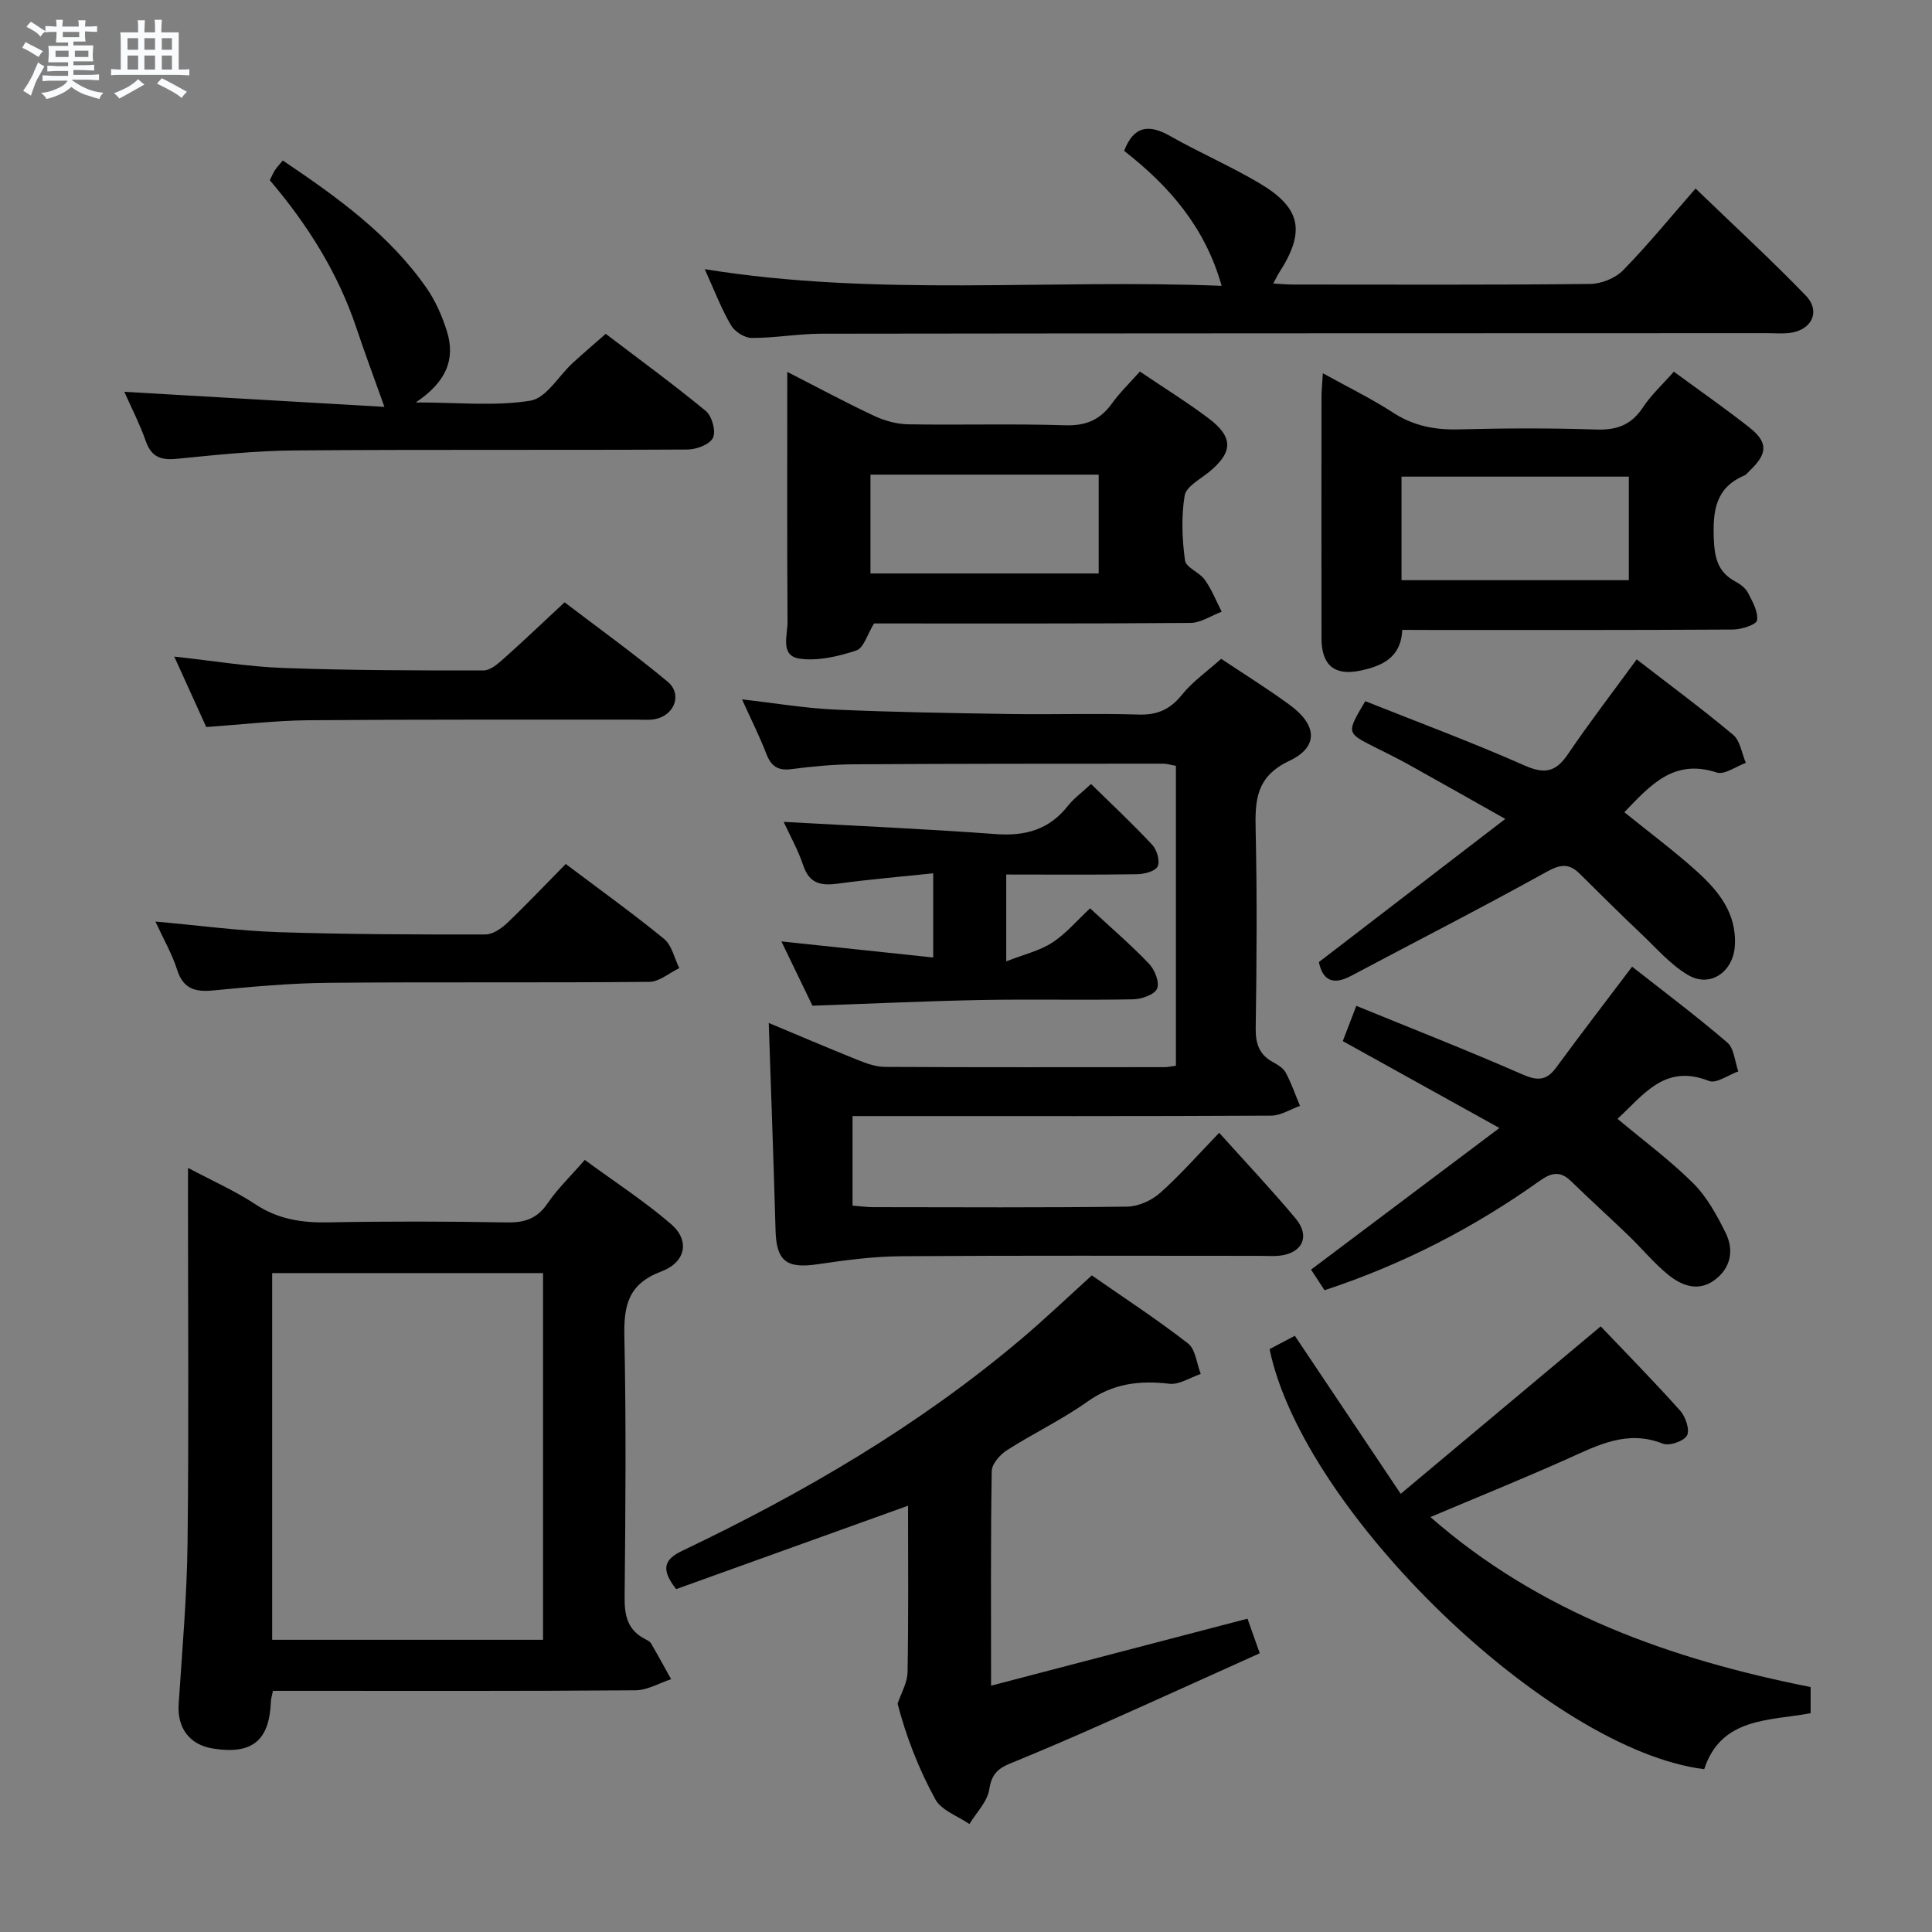 <svg enable-background="new 0 0 400 400" viewBox="0 0 400 400" xmlns="http://www.w3.org/2000/svg"><rect x="0" y="0" width="400" height="400" fill="#808080" stroke="none"/><path d="m6.8 9.5c.6.3 1.3.7 2.1 1.1-.4.4-.7.8-.9 1.2-.7-.4-1.3-.8-1.8-1.1s-1.1-.6-1.6-.8c.2-.4.5-.8.7-1.2.4.2.8.5 1.5.8zm.9 6.9c-.3.6-.5 1.1-.7 1.7s-.4 1.1-.6 1.7c-.6-.4-1.1-.7-1.6-1 .7-1 1.2-1.8 1.5-2.4.3-.5.6-1.1.8-1.7.3-.6.5-1.2.8-1.8.3.3.8.6 1.3.8-.7 1.3-1.2 2.2-1.5 2.7zm.1-11c.4.3 1 .7 1.7 1.1-.5.2-.8.6-1.1 1.1-.5-.6-1-1-1.4-1.2s-.9-.6-1.5-.8c.2-.4.5-.7.9-1.1.5.3.9.6 1.4.9zm10.5 13.1c1 .4 2 .6 3.1.7-.4.4-.7.8-.8 1.3-.9-.2-1.9-.6-3-.9-1-.4-2-.9-2.8-1.6-.5.4-1.1.9-1.9 1.3s-1.9.9-3.3 1.2c-.1-.3-.5-.8-1.1-1.3 1 0 2.1-.3 3.2-.8 1.2-.5 1.9-1 2.3-1.7h-3.2c-.4 0-1 0-2 .1v-1.2c1 0 1.7.1 2 .1h3.3v-1h-2.3c-.2 0-.9 0-2 .1v-1.2c1.2 0 1.9.1 2 .1h2.3v-.8h-4.1c0-.7.1-1.2.1-1.6 0-.5 0-1.1-.1-1.8h4.1v-.7h-2.5c0-.6.1-1.1.1-1.6v-.6h-.5c-.4 0-1 0-1.8.1v-1.3c1.2 0 1.9.1 2.1.1h.2c0-.3 0-.8-.1-1.4h1.4c0 .6-.1 1-.1 1.4h3.4c0-.4 0-.8-.1-1.3h1.5c0 .4-.1.9-.1 1.3.7 0 1.5 0 2.5-.1v1.2c-1 0-1.8-.1-2.5-.1v.6c0 .3 0 .8.1 1.5h-2.5v.8h4.1c0 .7-.1 1.3-.1 1.8s0 1 .1 1.5h-4.1v.8h1.4c.8 0 1.8 0 2.9-.1v1.2c-1 0-1.9-.1-2.8-.1h-1.5v1h3.2c.3 0 1 0 2.1-.1v1.2c-1.1 0-1.8-.1-2.1-.1h-3.4l-.1.1c1.4 1 2.4 1.5 3.4 1.9zm-4.1-6.7v-1.3h-2.7v1.3zm2.2-4.1v-1.1h-3.4v1.1zm1.9 4.1v-1.3h-2.8v1.3z" fill="#fafbfc"/><path d="m37 6.7v2.3 5.4c1 0 1.8 0 2.2-.1v1.3c-.6 0-1.5-.1-2.5-.1h-11.9c-.7 0-1.3 0-1.8.1v-1.3c.5 0 1.1.1 2 .1v-5.2c0-1 0-1.8-.1-2.5h3.7c0-1.3 0-2.1-.1-2.5h1.5c0 .4-.1 1.3-.1 2.5h2.2c0-1.2 0-2.1-.1-2.6h1.5c0 .4-.1 1.3-.1 2.6zm-12.3 13.7c-.3-.4-.7-.8-1.1-1.1 1.1-.4 2.1-.9 2.9-1.3.8-.5 1.5-1 2.1-1.6.4.4.9.8 1.3 1.1-2.5 1.4-4.2 2.4-5.2 2.9zm3.9-10.1v-2.4h-2.2v2.4zm0 4.1v-2.9h-2.2v2.9zm3.5-4.1v-2.4h-2.2v2.4zm0 4.1v-2.9h-2.2v2.9zm.4 2.9 1-1.1c.6.3 1.4.7 2.5 1.3s2 1.1 2.7 1.5c-.4.4-.8.8-1.1 1.3-.8-.8-2.5-1.7-5.1-3zm3.1-7v-2.4h-2.1v2.4zm0 4.1v-2.9h-2.1v2.9z" fill="#fafbfc"/><g fill="#000001"><path d="m252.83 136.4c4.6 3.07 9.55 6.14 14.24 9.58 5.63 4.13 5.98 8.65-.12 11.54-6.95 3.29-7.12 8.19-6.98 14.42.31 13.65.21 27.32.01 40.98-.04 3.19.73 5.41 3.53 6.96 1.01.55 2.18 1.24 2.68 2.19 1.18 2.19 1.99 4.58 2.96 6.89-1.99.7-3.97 2.01-5.96 2.02-26.99.14-53.98.09-80.96.09-1.8 0-3.6 0-5.72 0v18.54c1.49.11 2.93.32 4.36.32 17.49.02 34.99.12 52.48-.11 2.32-.03 5.07-1.26 6.83-2.83 4.22-3.75 7.96-8.03 12.24-12.46 5.52 6.15 10.86 11.8 15.84 17.76 3.04 3.64 1.4 7.14-3.27 7.68-1.32.15-2.66.04-4 .04-24.82 0-49.65-.1-74.47.08-5.76.04-11.55.82-17.26 1.66-6.42.95-8.52-.66-8.69-7-.4-14.23-.92-28.46-1.41-42.96 5.65 2.36 11.97 5.07 18.35 7.63 1.81.73 3.79 1.46 5.7 1.47 19.32.1 38.65.06 57.97.05.64 0 1.29-.16 2.28-.29 0-20.64 0-41.2 0-62.09-.87-.15-1.8-.45-2.73-.45-21.32.01-42.65 0-63.97.13-4.31.03-8.64.44-12.91 1-2.85.38-4.23-.66-5.21-3.22-1.36-3.54-3.08-6.94-5.01-11.22 6.88.78 13.02 1.83 19.2 2.11 12.13.54 24.27.73 36.41.92 8.83.13 17.66-.16 26.49.11 3.87.12 6.51-1.04 8.95-4.06 2.15-2.7 5.09-4.74 8.15-7.48z"/><path d="m38.93 241.8c5.23 2.78 9.82 4.8 13.94 7.53 4.7 3.11 9.63 3.86 15.11 3.75 12.32-.24 24.66-.21 36.98.01 3.68.07 6.26-.79 8.4-3.94 2.04-3 4.72-5.56 7.71-9 6.02 4.42 12.27 8.47 17.86 13.28 3.91 3.37 3.14 7.87-2.05 9.83-6.87 2.59-7.75 7.1-7.61 13.52.38 17.99.23 35.99.05 53.98-.04 3.85.69 6.79 4.28 8.61.44.22.96.49 1.19.88 1.43 2.45 2.78 4.94 4.16 7.41-2.46.8-4.91 2.28-7.38 2.3-23.16.18-46.32.11-69.48.11-1.8 0-3.61 0-5.58 0-.19.98-.4 1.59-.43 2.21-.29 8.12-3.9 11.05-12.03 9.73-4.86-.79-7.39-4.3-7.06-9.2.73-11.11 1.71-22.22 1.84-33.34.28-23.82.09-47.65.09-71.47.01-1.81.01-3.62.01-6.2zm17.42 97.7h56.08c0-25.53 0-50.74 0-75.92-18.96 0-37.52 0-56.08 0z"/><path d="m226.05 264.06c6.68 4.65 13.5 9.1 19.91 14.08 1.57 1.22 1.79 4.17 2.64 6.32-2.18.73-4.46 2.28-6.52 2.03-6.19-.73-11.66-.05-16.95 3.71-5.27 3.74-11.18 6.55-16.64 10.04-1.44.92-3.14 2.84-3.16 4.33-.24 14.31-.14 28.62-.14 44.43 18.11-4.73 35.31-9.22 53.09-13.87.74 2.08 1.53 4.32 2.54 7.16-11.2 5.04-22.06 9.98-32.96 14.82-6.23 2.77-12.5 5.46-18.81 8.04-2.51 1.03-3.78 2.3-4.23 5.31-.38 2.54-2.67 4.8-4.11 7.19-2.41-1.67-5.79-2.81-7.06-5.12-3.5-6.38-6.12-13.24-7.81-19.79.72-2.18 2.02-4.35 2.06-6.54.21-11.48.1-22.97.1-34.46-16.24 5.84-32.25 11.6-48.01 17.27-3.19-4.09-2.56-6.12 1.31-7.96 24.99-11.92 48.8-25.79 70.03-43.73 4.94-4.17 9.62-8.64 14.72-13.26z"/><path d="m145.91 55.73c35.85 5.78 71.12 2 107.02 3.45-3.47-12.28-10.97-20.75-20.19-27.95 1.99-5.17 5.08-5.59 9.54-3.06 6.07 3.45 12.53 6.23 18.52 9.79 8.63 5.13 9.51 10 4.01 18.53-.34.53-.61 1.12-1.19 2.21 1.65.09 2.88.21 4.11.21 20.49.01 40.99.1 61.48-.12 2.33-.02 5.23-1.19 6.84-2.84 5.12-5.23 9.76-10.93 15-16.92 8.64 8.34 15.95 15.04 22.82 22.17 3.16 3.28 1.21 7.22-3.41 7.74-1.48.17-3 .04-4.5.04-65.31.02-130.62.02-195.93.11-4.81.01-9.62.9-14.42.88-1.47-.01-3.52-1.33-4.28-2.65-1.98-3.39-3.4-7.12-5.42-11.59z"/><path d="m236 76.92c5.11 3.46 9.79 6.36 14.17 9.65 5.24 3.93 5.14 7.06.16 11.14-1.85 1.52-4.75 3.02-5.06 4.89-.72 4.37-.53 9 .07 13.42.2 1.49 3 2.46 4.11 4.03 1.43 2.01 2.35 4.38 3.49 6.6-2.17.81-4.33 2.31-6.5 2.32-21.98.17-43.97.11-65.48.11-1.37 2.21-2.13 5.09-3.68 5.6-3.74 1.23-7.97 2.23-11.76 1.68-4.06-.59-2.45-4.87-2.47-7.62-.11-17-.05-34-.05-51.74 6.25 3.19 12.01 6.3 17.94 9.08 2.17 1.02 4.69 1.73 7.07 1.77 10.83.18 21.67-.15 32.49.2 4.31.14 7.26-1.11 9.71-4.51 1.62-2.26 3.67-4.23 5.79-6.62zm-55.78 41.81h47.25c0-6.98 0-13.69 0-20.46-15.91 0-31.47 0-47.25 0z"/><path d="m374.87 349.29v5.41c-8.54 1.6-18.52.81-22.03 11.59-31.93-3.92-83.04-53.3-89.99-86.97 1.76-.93 3.61-1.91 5.23-2.76 7.22 10.77 14.22 21.22 21.92 32.72 14.1-11.8 27.31-22.87 41.41-34.67 5.35 5.62 11.05 11.41 16.46 17.47 1.12 1.25 2.03 3.97 1.4 5.13-.65 1.18-3.67 2.21-5.01 1.68-7.38-2.93-13.46.34-19.83 3.19-9.19 4.11-18.52 7.88-28.28 12.01 22.69 19.87 49.78 29.44 78.72 35.2z"/><path d="m290.32 130.41c-.24 5.79-4.23 7.48-8.61 8.42-5.43 1.17-8.1-1.12-8.11-6.67-.02-16.64-.01-33.28 0-49.92 0-1.31.15-2.63.28-4.96 5.2 2.88 10.04 5.23 14.52 8.14 4.25 2.77 8.67 3.61 13.65 3.48 9.48-.25 18.98-.29 28.45.03 4.27.14 7.25-.96 9.64-4.57 1.72-2.61 4.1-4.78 6.41-7.41 5.23 3.84 10.52 7.53 15.58 11.5 3.97 3.12 3.87 5.45.14 8.99-.36.34-.68.81-1.11 1-5.92 2.5-6.55 7.22-6.34 12.97.14 4.04.81 7.05 4.53 9.02 1 .53 2.06 1.35 2.56 2.32.93 1.8 2.12 3.89 1.87 5.68-.12.88-3.22 1.9-4.97 1.91-20.8.13-41.6.09-62.4.09-1.82-.02-3.65-.02-6.09-.02zm-.15-31.73v21.44h47.06c0-7.37 0-14.28 0-21.44-15.74 0-31.12 0-47.06 0z"/><path d="m337.91 200.14c6.49 5.1 13.28 10.19 19.7 15.7 1.43 1.22 1.56 3.95 2.29 5.98-2.05.72-4.55 2.58-6.07 1.98-9.16-3.64-13.56 2.91-18.94 7.84 5.43 4.55 10.91 8.6 15.69 13.36 2.84 2.83 4.89 6.61 6.7 10.26 1.78 3.6 1.06 7.3-2.32 9.78s-6.83 1.13-9.62-1.15c-2.94-2.4-5.39-5.4-8.14-8.05-3.94-3.8-8.01-7.46-11.92-11.28-2.22-2.17-4.04-1.82-6.47-.1-13.6 9.69-28.29 17.3-44.58 22.67-.98-1.5-1.94-2.97-2.79-4.27 12.75-9.58 25.32-19.03 39-29.32-11.53-6.4-21.77-12.08-32.43-17.99.83-2.16 1.68-4.37 2.8-7.3 11.76 4.81 23.15 9.27 34.35 14.18 3.15 1.38 5.03 1.35 7.08-1.47 5.08-6.94 10.34-13.75 15.67-20.82z"/><path d="m282.67 145.17c10.94 4.36 22.11 8.51 32.98 13.32 4.2 1.86 6.48 1.33 8.99-2.37 4.46-6.58 9.32-12.89 14.22-19.6 6.67 5.16 13.48 10.19 19.96 15.61 1.47 1.23 1.79 3.84 2.64 5.81-2.03.73-4.42 2.53-6.04 2-8.99-2.96-13.84 2.78-19.12 8.22 5.11 4.14 10.27 7.96 15.02 12.25 4.49 4.06 8.29 8.71 7.86 15.43-.34 5.37-5.08 8.72-9.66 6.04-3.63-2.12-6.54-5.52-9.65-8.47-4.34-4.11-8.58-8.32-12.82-12.53-2.26-2.24-4.08-1.91-6.91-.34-13.35 7.4-26.94 14.34-40.42 21.51-3.81 2.03-5.9.84-6.66-2.86 12.59-9.67 25.06-19.25 38.59-29.64-7.52-4.24-13.8-7.8-20.11-11.31-2.33-1.29-4.73-2.45-7.11-3.65-5.66-2.87-5.66-2.86-1.76-9.42z"/><path d="m25.74 81.12c18.35 1.06 36.31 2.1 53.85 3.12-2.16-6.07-4.08-11.19-5.81-16.37-3.81-11.36-10.05-21.3-17.92-30.56.35-.68.64-1.42 1.07-2.08.44-.67 1-1.25 1.62-2 11.22 7.56 22.04 15.3 29.79 26.44 1.86 2.68 3.23 5.83 4.2 8.96 1.77 5.72-.1 10.43-6.46 14.69 8.92 0 16.51.82 23.76-.37 3.25-.53 5.82-5.12 8.75-7.82 2.08-1.91 4.24-3.74 6.82-6.01 6.57 5 13.81 10.28 20.71 15.96 1.28 1.05 2.15 4.18 1.5 5.55-.64 1.37-3.41 2.43-5.26 2.44-27.14.15-54.27-.03-81.41.19-8.12.06-16.24.93-24.33 1.73-3.3.33-5.28-.36-6.44-3.67-1.24-3.53-2.97-6.89-4.44-10.2z"/><path d="m208.33 181.06v17.98c3.66-1.44 6.9-2.18 9.51-3.87 2.85-1.85 5.13-4.58 7.85-7.11 4.26 3.95 8.43 7.52 12.2 11.47 1.19 1.24 2.24 3.9 1.67 5.16-.56 1.26-3.21 2.17-4.97 2.21-10.49.2-20.98-.06-31.47.14-11.44.22-22.88.76-34.91 1.18-1.84-3.8-3.98-8.24-6.43-13.31 10.77 1.14 20.89 2.21 31.43 3.33 0-6 0-11.38 0-17.43-6.77.71-13.2 1.25-19.59 2.12-3.47.47-5.99.17-7.3-3.71-1.1-3.28-2.83-6.35-4.07-9.06 14.61.81 29.29 1.45 43.94 2.53 6.12.45 11.04-.93 14.9-5.84 1.22-1.54 2.87-2.74 4.8-4.53 4.31 4.23 8.65 8.28 12.69 12.62.96 1.03 1.63 3.38 1.09 4.45-.52 1.02-2.77 1.59-4.27 1.61-8.82.14-17.64.06-27.07.06z"/><path d="m42.7 150.52c-2.06-4.55-4.18-9.21-6.62-14.58 8.01.87 15.31 2.1 22.65 2.36 13.79.5 27.6.52 41.39.51 1.37 0 2.91-1.33 4.08-2.37 4.09-3.64 8.05-7.42 12.69-11.74 6.72 5.13 14.22 10.52 21.31 16.41 3.14 2.6 1.46 7.01-2.59 7.78-1.29.24-2.65.1-3.98.1-22.63.03-45.25-.06-67.88.13-6.78.07-13.56.88-21.05 1.4z"/><path d="m117.13 178.88c7.17 5.4 13.93 10.25 20.36 15.51 1.62 1.33 2.13 4 3.15 6.05-2.07.99-4.13 2.82-6.2 2.84-22.13.21-44.26 0-66.38.2-7.95.07-15.9.8-23.82 1.57-3.78.37-6.29-.24-7.57-4.28-1.03-3.24-2.78-6.25-4.49-9.97 9 .8 17.2 1.92 25.43 2.19 14.28.47 28.58.5 42.88.48 1.54 0 3.35-1.26 4.58-2.43 4.07-3.89 7.95-8 12.06-12.16z"/></g></svg>